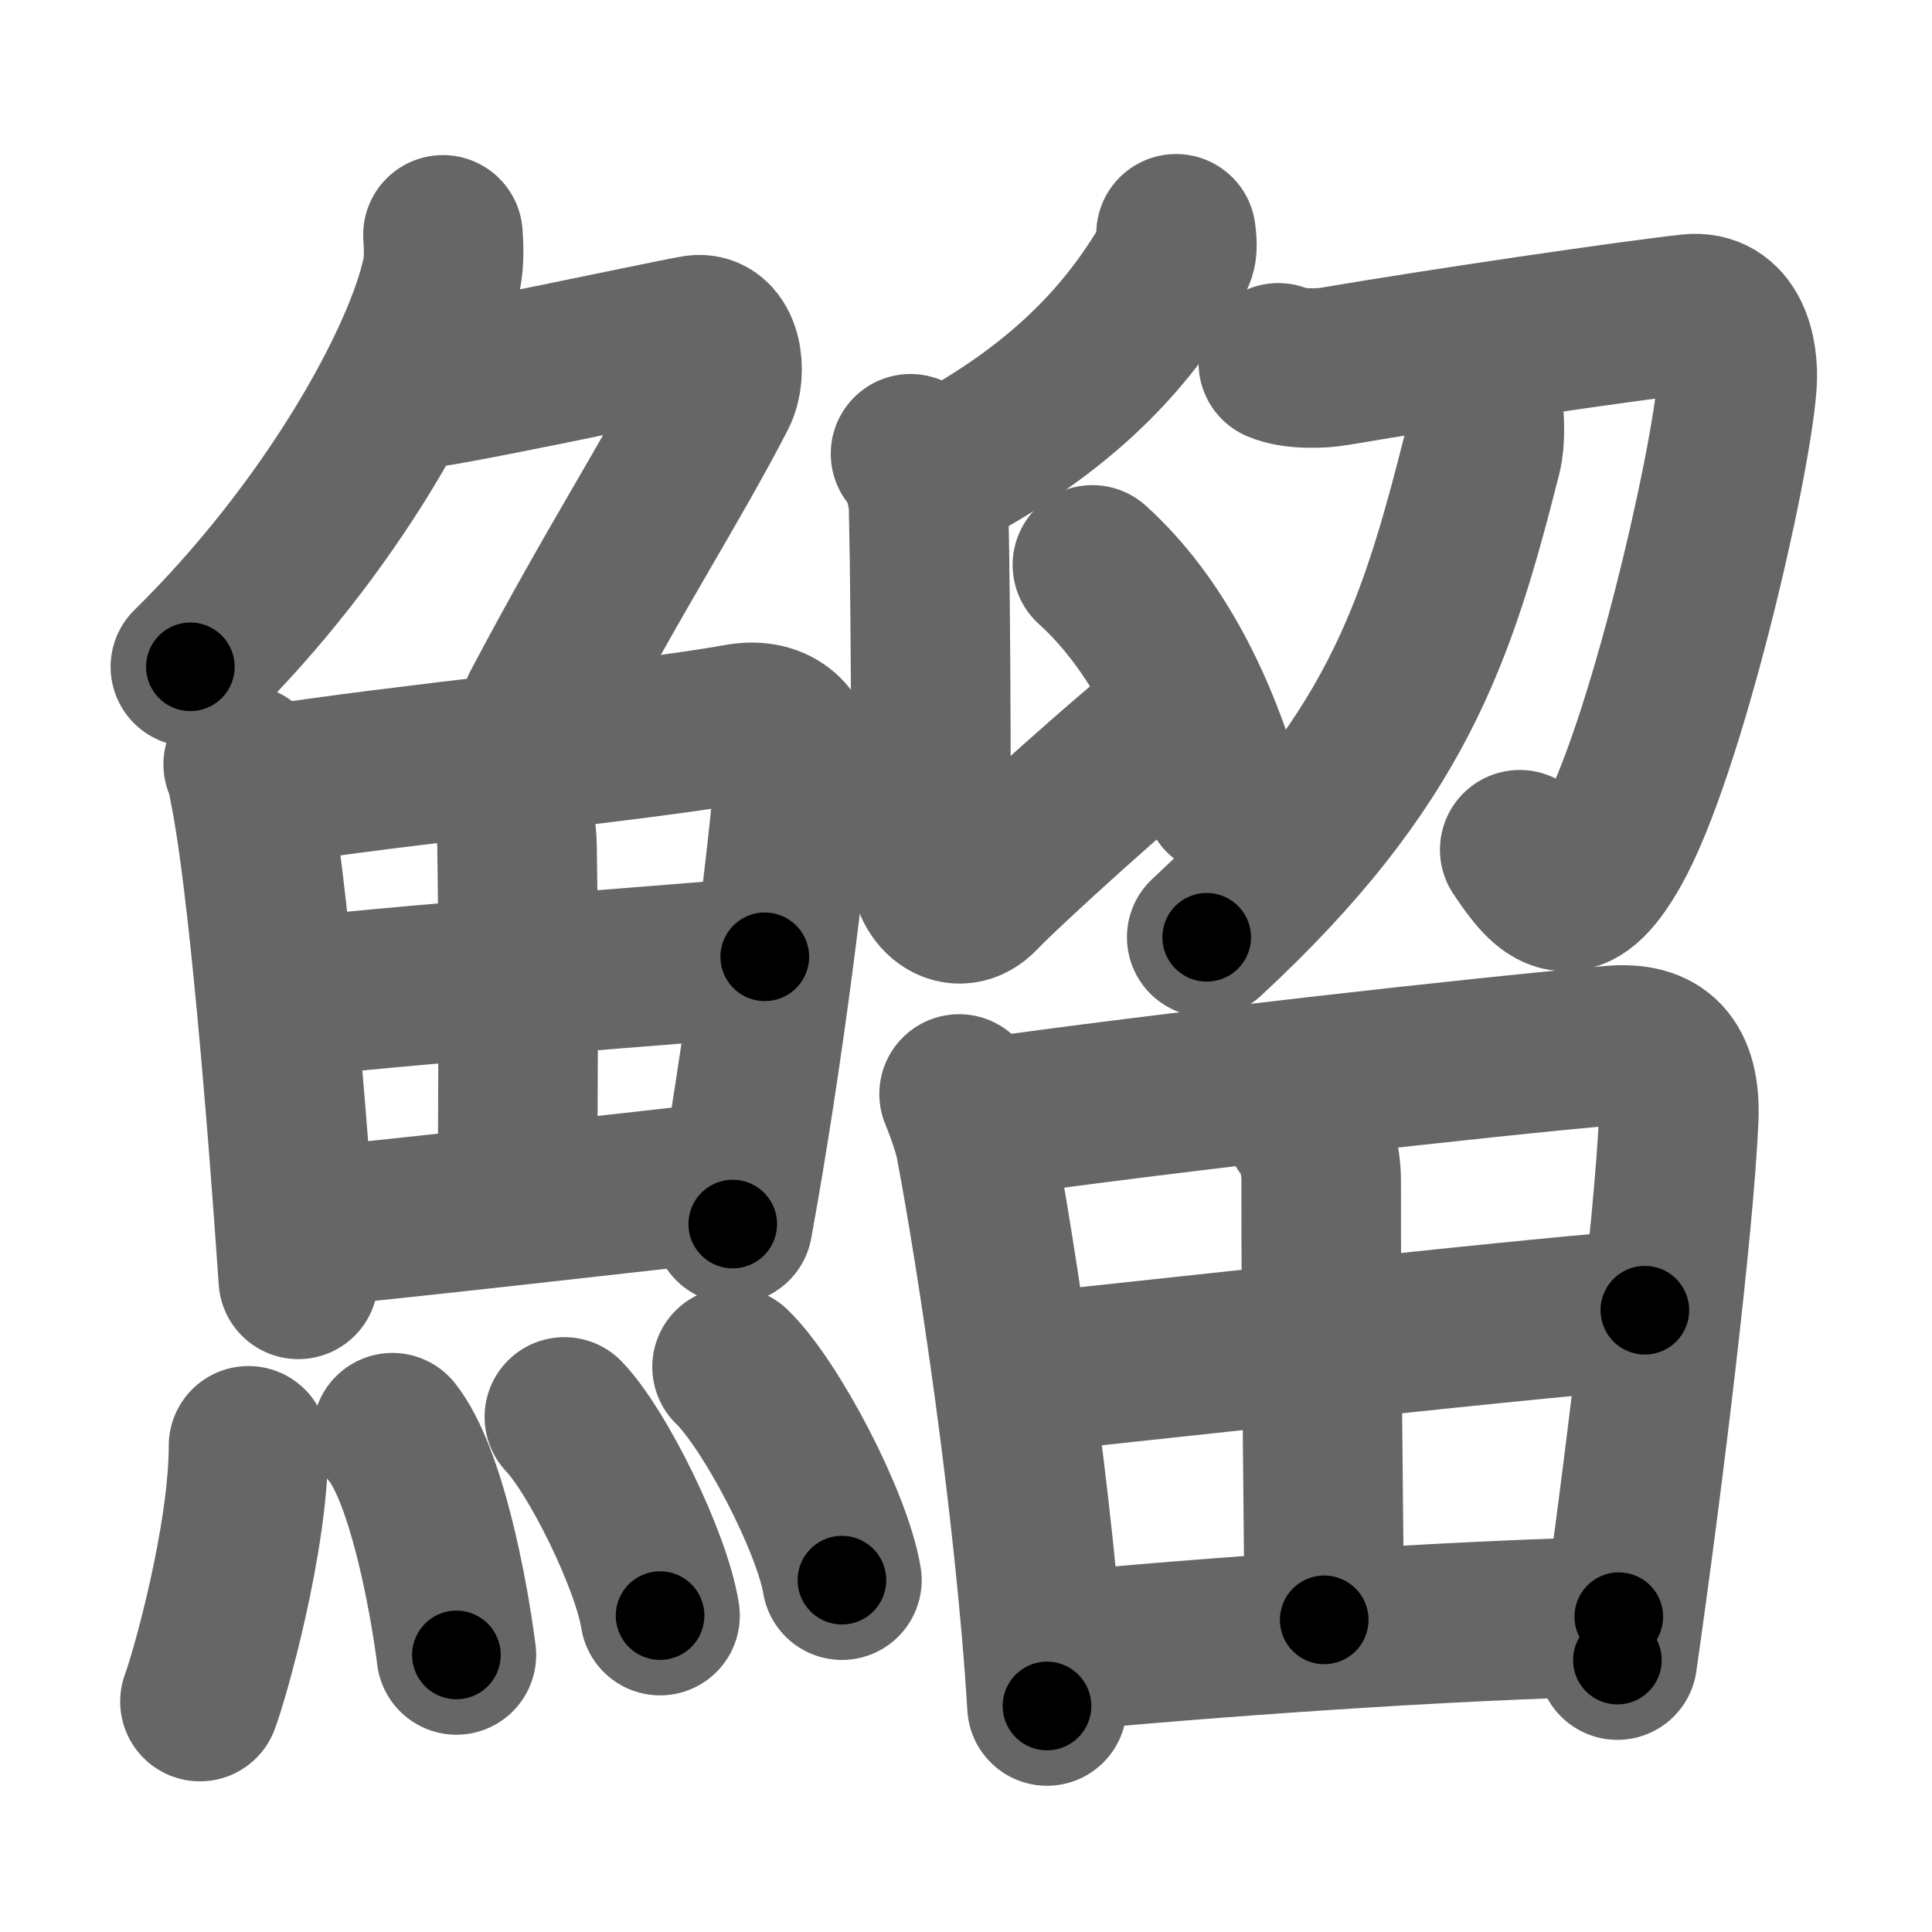 <svg xmlns="http://www.w3.org/2000/svg" width="109" height="109" viewBox="0 0 109 109" id="9c21"><g fill="none" stroke="#666" stroke-width="9" stroke-linecap="round" stroke-linejoin="round"><g><g><g><path d="M24.99,13.25c0.04,0.56,0.09,1.45-0.08,2.26c-1,4.76-6.16,14.24-14.17,22.11" /><path d="M22.89,22.03c1.62,0,14.66-2.85,16.37-3.13c1.47-0.24,1.8,2.09,1.19,3.29c-2.58,5.01-5.73,9.81-9.93,17.77" /></g><g><g><path d="M13.72,43.12c0.23,0.48,0.23,0.82,0.36,1.43c1.02,5.03,2.11,18.25,2.75,27.63" /><path d="M14.78,44.36c7.92-1.27,21.01-2.48,26.92-3.54c2.17-0.39,3.29,0.99,3.17,2.37c-0.41,5.07-1.79,16.37-3.53,25.87" /><path d="M27.56,43.42c0.9,0.63,1.58,2.67,1.61,4.3c0.12,7.17,0.03,16.32,0.03,19.87" /><path d="M16.76,56.3c2.58-0.49,24.26-2.12,26.39-2.32" /><path d="M17.23,69.26c5.71-0.54,16.61-1.79,24.49-2.67" /></g><g><path d="M14.02,81.57c0,5.23-2.18,12.94-2.74,14.43" /><path d="M22.14,80.83c1.87,2.36,3.14,8.87,3.61,12.54" /><path d="M31.84,79.94c1.9,1.98,4.92,8.14,5.4,11.21" /><path d="M41.3,77.12c2.19,2.12,5.65,8.73,6.2,12.03" /></g></g></g><g><g><g><path d="M66.35,13.19c0.03,0.31,0.13,0.88-0.07,1.23c-2.41,4.3-5.98,8.25-12.26,11.72" /><path d="M51.37,25.6c0.55,0.4,0.88,1.79,0.99,2.59c0.11,0.8,0.23,18.47,0.11,20.45c-0.11,1.79,1.51,3.18,2.83,1.78c1.31-1.39,8.46-7.91,11.49-10.19" /><path d="M61.63,31.87c3.66,3.31,5.99,8.21,7.39,13.03" /></g><g><path d="M72.12,20.47c0.87,0.38,2.41,0.33,3.16,0.2c6.17-1.05,16.64-2.58,20.06-2.96c2.23-0.25,2.78,2.17,2.66,3.93c-0.33,4.65-4.07,20.83-7.11,26.18c-2.2,3.88-3.48,2.63-5.15,0.12" /><g><path d="M83.69,23c0.04,0.67,0.14,1.75-0.09,2.67C81.04,35.77,78.75,43,68.08,52.88" /></g></g></g><g><path d="M54.11,61.72c0.26,0.61,0.77,2.01,0.91,2.76c1.17,6.14,3.36,20.46,4.05,31.77" /><path d="M55.03,63.15c10.59-1.52,29-3.57,35.96-4.17c2.56-0.22,3.86,0.97,3.72,4.16c-0.27,6.06-1.93,19.78-3.46,30.52" /><path d="M73.61,63.54c0.52,0.56,0.94,1.7,0.93,3.18c-0.02,7.6,0.17,22.18,0.17,24.67" /><path d="M58.15,77.44c3.04-0.3,32.15-3.52,34.65-3.52" /><path d="M59.56,93.2c8.01-0.79,22.51-1.83,31.77-1.99" /></g></g></g></g><g fill="none" stroke="#000" stroke-width="5" stroke-linecap="round" stroke-linejoin="round"><g><g><g><path d="M24.99,13.25c0.04,0.56,0.09,1.45-0.08,2.26c-1,4.76-6.16,14.24-14.17,22.11" stroke-dasharray="28.81" stroke-dashoffset="28.81"><animate id="0" attributeName="stroke-dashoffset" values="28.81;0" dur="0.29s" fill="freeze" begin="0s;9c21.click" /></path><path d="M22.89,22.03c1.62,0,14.66-2.85,16.37-3.13c1.47-0.24,1.8,2.09,1.19,3.29c-2.58,5.01-5.73,9.81-9.93,17.77" stroke-dasharray="41.23" stroke-dashoffset="41.23"><animate attributeName="stroke-dashoffset" values="41.23" fill="freeze" begin="9c21.click" /><animate id="1" attributeName="stroke-dashoffset" values="41.23;0" dur="0.41s" fill="freeze" begin="0.end" /></path></g><g><g><path d="M13.72,43.12c0.23,0.48,0.23,0.82,0.36,1.43c1.02,5.03,2.11,18.25,2.75,27.63" stroke-dasharray="29.26" stroke-dashoffset="29.26"><animate attributeName="stroke-dashoffset" values="29.26" fill="freeze" begin="9c21.click" /><animate id="2" attributeName="stroke-dashoffset" values="29.26;0" dur="0.29s" fill="freeze" begin="1.end" /></path><path d="M14.78,44.36c7.92-1.27,21.01-2.48,26.92-3.54c2.17-0.39,3.29,0.99,3.17,2.37c-0.41,5.07-1.79,16.37-3.53,25.87" stroke-dasharray="57.92" stroke-dashoffset="57.92"><animate attributeName="stroke-dashoffset" values="57.92" fill="freeze" begin="9c21.click" /><animate id="3" attributeName="stroke-dashoffset" values="57.92;0" dur="0.58s" fill="freeze" begin="2.end" /></path><path d="M27.56,43.42c0.9,0.63,1.58,2.67,1.61,4.3c0.12,7.17,0.03,16.32,0.03,19.87" stroke-dasharray="24.59" stroke-dashoffset="24.59"><animate attributeName="stroke-dashoffset" values="24.59" fill="freeze" begin="9c21.click" /><animate id="4" attributeName="stroke-dashoffset" values="24.59;0" dur="0.25s" fill="freeze" begin="3.end" /></path><path d="M16.76,56.3c2.58-0.49,24.26-2.12,26.39-2.32" stroke-dasharray="26.49" stroke-dashoffset="26.49"><animate attributeName="stroke-dashoffset" values="26.49" fill="freeze" begin="9c21.click" /><animate id="5" attributeName="stroke-dashoffset" values="26.49;0" dur="0.26s" fill="freeze" begin="4.end" /></path><path d="M17.23,69.26c5.71-0.54,16.61-1.79,24.49-2.67" stroke-dasharray="24.64" stroke-dashoffset="24.64"><animate attributeName="stroke-dashoffset" values="24.64" fill="freeze" begin="9c21.click" /><animate id="6" attributeName="stroke-dashoffset" values="24.64;0" dur="0.25s" fill="freeze" begin="5.end" /></path></g><g><path d="M14.02,81.57c0,5.23-2.18,12.94-2.74,14.43" stroke-dasharray="14.74" stroke-dashoffset="14.74"><animate attributeName="stroke-dashoffset" values="14.74" fill="freeze" begin="9c21.click" /><animate id="7" attributeName="stroke-dashoffset" values="14.74;0" dur="0.15s" fill="freeze" begin="6.end" /></path><path d="M22.14,80.83c1.87,2.36,3.14,8.87,3.61,12.54" stroke-dasharray="13.15" stroke-dashoffset="13.15"><animate attributeName="stroke-dashoffset" values="13.15" fill="freeze" begin="9c21.click" /><animate id="8" attributeName="stroke-dashoffset" values="13.15;0" dur="0.13s" fill="freeze" begin="7.end" /></path><path d="M31.84,79.94c1.9,1.98,4.92,8.14,5.4,11.21" stroke-dasharray="12.55" stroke-dashoffset="12.55"><animate attributeName="stroke-dashoffset" values="12.55" fill="freeze" begin="9c21.click" /><animate id="9" attributeName="stroke-dashoffset" values="12.55;0" dur="0.13s" fill="freeze" begin="8.end" /></path><path d="M41.3,77.12c2.19,2.12,5.65,8.73,6.2,12.03" stroke-dasharray="13.66" stroke-dashoffset="13.66"><animate attributeName="stroke-dashoffset" values="13.66" fill="freeze" begin="9c21.click" /><animate id="10" attributeName="stroke-dashoffset" values="13.66;0" dur="0.14s" fill="freeze" begin="9.end" /></path></g></g></g><g><g><g><path d="M66.35,13.19c0.03,0.31,0.13,0.88-0.07,1.23c-2.41,4.3-5.98,8.25-12.26,11.72" stroke-dasharray="18.45" stroke-dashoffset="18.45"><animate attributeName="stroke-dashoffset" values="18.45" fill="freeze" begin="9c21.click" /><animate id="11" attributeName="stroke-dashoffset" values="18.45;0" dur="0.18s" fill="freeze" begin="10.end" /></path><path d="M51.37,25.6c0.55,0.4,0.88,1.79,0.99,2.59c0.11,0.8,0.23,18.47,0.11,20.45c-0.11,1.79,1.51,3.18,2.83,1.78c1.31-1.39,8.46-7.91,11.49-10.19" stroke-dasharray="43.18" stroke-dashoffset="43.18"><animate attributeName="stroke-dashoffset" values="43.18" fill="freeze" begin="9c21.click" /><animate id="12" attributeName="stroke-dashoffset" values="43.18;0" dur="0.43s" fill="freeze" begin="11.end" /></path><path d="M61.63,31.87c3.66,3.31,5.99,8.21,7.39,13.03" stroke-dasharray="15.17" stroke-dashoffset="15.17"><animate attributeName="stroke-dashoffset" values="15.17" fill="freeze" begin="9c21.click" /><animate id="13" attributeName="stroke-dashoffset" values="15.17;0" dur="0.15s" fill="freeze" begin="12.end" /></path></g><g><path d="M72.12,20.47c0.87,0.38,2.41,0.33,3.16,0.2c6.17-1.05,16.64-2.58,20.06-2.96c2.23-0.25,2.78,2.17,2.66,3.93c-0.33,4.65-4.07,20.83-7.11,26.18c-2.2,3.88-3.48,2.63-5.15,0.12" stroke-dasharray="63.53" stroke-dashoffset="63.53"><animate attributeName="stroke-dashoffset" values="63.53" fill="freeze" begin="9c21.click" /><animate id="14" attributeName="stroke-dashoffset" values="63.53;0" dur="0.48s" fill="freeze" begin="13.end" /></path><g><path d="M83.69,23c0.04,0.67,0.14,1.75-0.09,2.67C81.04,35.77,78.75,43,68.08,52.88" stroke-dasharray="34.59" stroke-dashoffset="34.59"><animate attributeName="stroke-dashoffset" values="34.59" fill="freeze" begin="9c21.click" /><animate id="15" attributeName="stroke-dashoffset" values="34.59;0" dur="0.35s" fill="freeze" begin="14.end" /></path></g></g></g><g><path d="M54.11,61.72c0.26,0.61,0.77,2.01,0.91,2.76c1.17,6.14,3.36,20.46,4.05,31.77" stroke-dasharray="34.95" stroke-dashoffset="34.95"><animate attributeName="stroke-dashoffset" values="34.95" fill="freeze" begin="9c21.click" /><animate id="16" attributeName="stroke-dashoffset" values="34.95;0" dur="0.35s" fill="freeze" begin="15.end" /></path><path d="M55.03,63.15c10.59-1.52,29-3.57,35.96-4.17c2.56-0.22,3.86,0.97,3.72,4.16c-0.27,6.06-1.93,19.78-3.46,30.52" stroke-dasharray="73.57" stroke-dashoffset="73.57"><animate attributeName="stroke-dashoffset" values="73.57" fill="freeze" begin="9c21.click" /><animate id="17" attributeName="stroke-dashoffset" values="73.57;0" dur="0.55s" fill="freeze" begin="16.end" /></path><path d="M73.61,63.54c0.52,0.56,0.94,1.7,0.93,3.18c-0.02,7.6,0.17,22.18,0.17,24.67" stroke-dasharray="28.05" stroke-dashoffset="28.05"><animate attributeName="stroke-dashoffset" values="28.05" fill="freeze" begin="9c21.click" /><animate id="18" attributeName="stroke-dashoffset" values="28.05;0" dur="0.28s" fill="freeze" begin="17.end" /></path><path d="M58.15,77.44c3.04-0.3,32.15-3.52,34.65-3.52" stroke-dasharray="34.83" stroke-dashoffset="34.83"><animate attributeName="stroke-dashoffset" values="34.83" fill="freeze" begin="9c21.click" /><animate id="19" attributeName="stroke-dashoffset" values="34.83;0" dur="0.35s" fill="freeze" begin="18.end" /></path><path d="M59.56,93.2c8.01-0.79,22.51-1.83,31.77-1.99" stroke-dasharray="31.84" stroke-dashoffset="31.84"><animate attributeName="stroke-dashoffset" values="31.84" fill="freeze" begin="9c21.click" /><animate id="20" attributeName="stroke-dashoffset" values="31.84;0" dur="0.32s" fill="freeze" begin="19.end" /></path></g></g></g></g></svg>